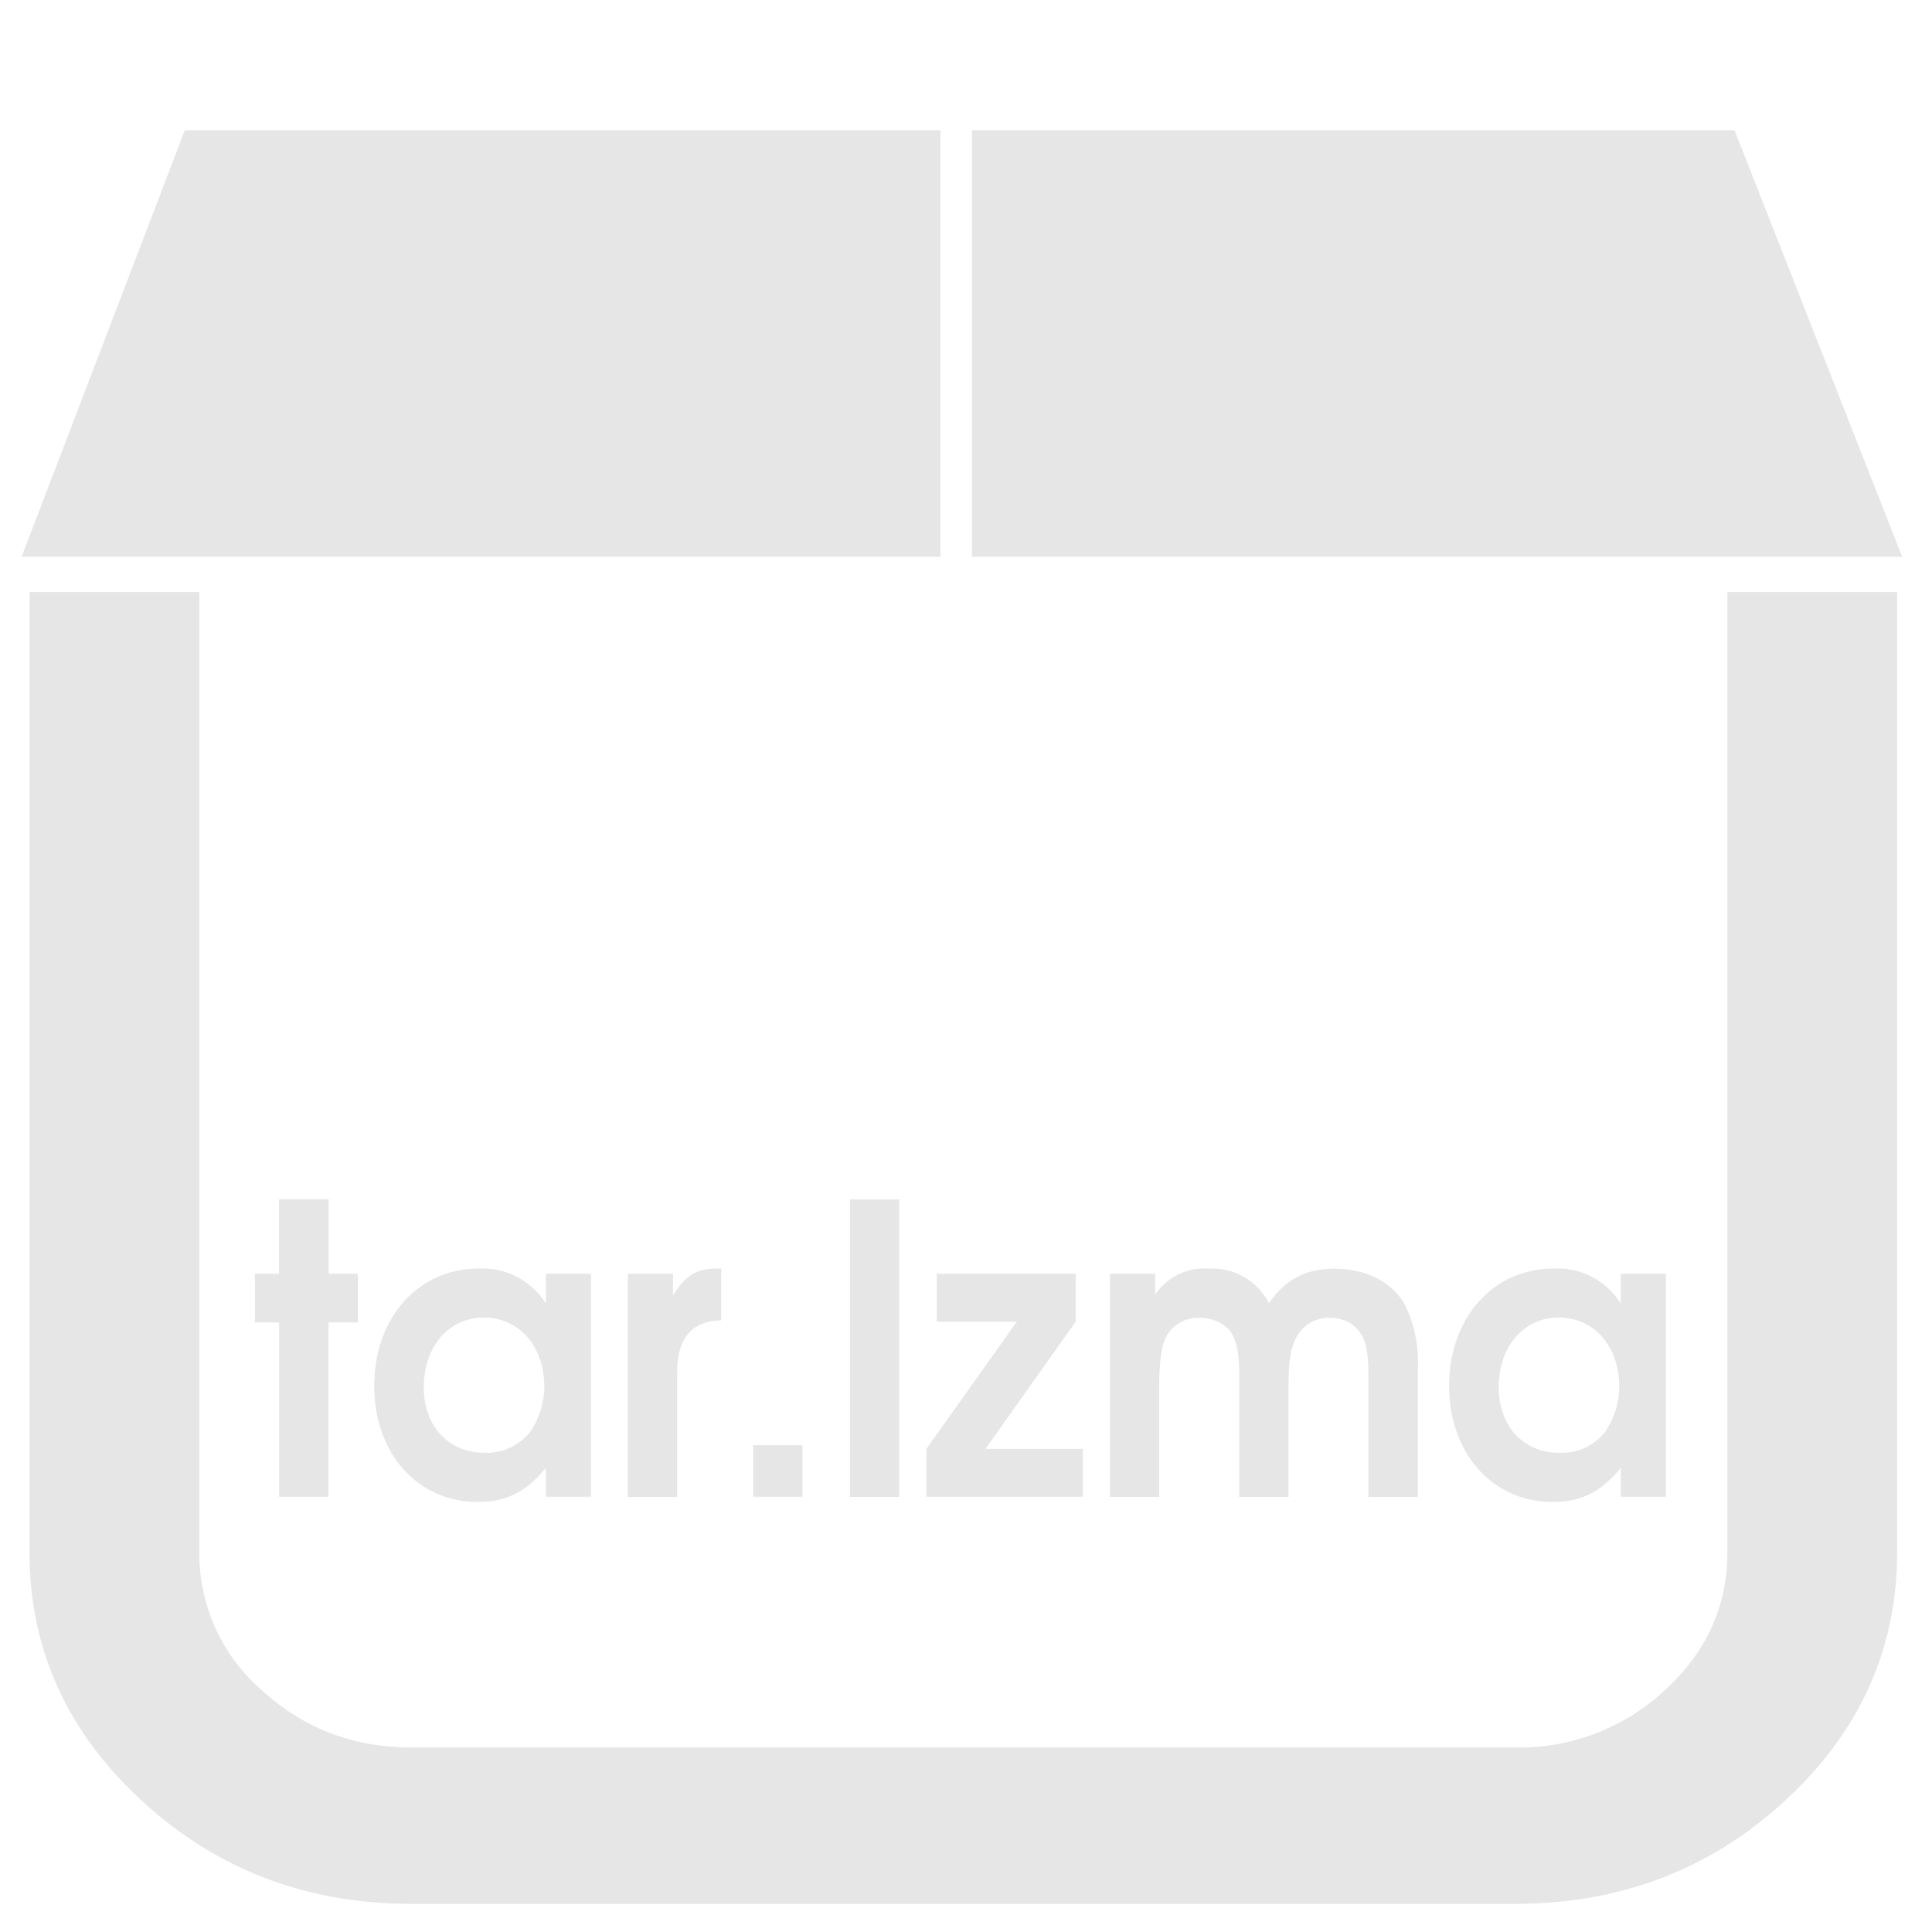<svg xmlns="http://www.w3.org/2000/svg" width="48" height="48" viewBox="0 0 12.7 12.7"><path d="M1.215.856L.142 3.66h6.04V.856H1.215zm5.174 0V3.66h6.115L11.402.856H6.39zM.194 3.893v6.31c0 .636.246 1.181.737 1.633.491.453 1.083.679 1.775.679H9.96c.692 0 1.283-.226 1.775-.679.49-.452.736-.997.736-1.634v-6.31h-1.116v6.31c0 .354-.136.656-.41.908a1.403 1.403 0 0 1-.985.377H2.706c-.384 0-.712-.126-.986-.377a1.19 1.19 0 0 1-.41-.908v-6.31H.195zm1.64 3.99v.49h-.158v.32h.159v1.146h.324V8.693h.194v-.32H2.16v-.49h-.324zm3.753 0V9.84h.324V7.884h-.324zm-2.44.456c-.4 0-.687.325-.687.772 0 .442.285.762.68.762.19 0 .319-.066.448-.224v.19h.297V8.373h-.297v.196a.49.49 0 0 0-.441-.23zm1.569 0c-.139 0-.207.042-.292.177v-.143h-.297V9.84h.324v-.815c0-.228.095-.341.29-.346v-.34h-.025zm3.228 0a.391.391 0 0 0-.351.172v-.138h-.297V9.84h.324v-.723c0-.145.012-.243.034-.304a.236.236 0 0 1 .229-.15c.087 0 .163.034.207.092.039.056.056.143.056.28v.805h.324v-.723c0-.164.012-.246.046-.314a.238.238 0 0 1 .227-.14c.08 0 .149.031.192.09.044.055.06.137.06.283v.804h.325v-.847a.848.848 0 0 0-.087-.42c-.086-.149-.257-.233-.459-.233-.19 0-.324.069-.433.227a.414.414 0 0 0-.397-.227zm2.269 0c-.4 0-.687.325-.687.772 0 .442.285.762.68.762.19 0 .318-.066.448-.224v.19h.297V8.373h-.297v.196a.489.489 0 0 0-.441-.23zm-4.055.034v.315h.526l-.594.836v.315h1.028v-.315h-.64l.593-.836v-.315h-.913zm-2.977.288c.231 0 .397.188.397.455 0 .106-.04.228-.098.302a.362.362 0 0 1-.294.132c-.236 0-.4-.174-.4-.43 0-.268.163-.459.395-.459zm7.066 0c.231 0 .397.188.397.455a.524.524 0 0 1-.097.302.363.363 0 0 1-.295.132c-.237 0-.4-.174-.4-.43 0-.268.163-.459.395-.459zm-5.296.84v.338h.324V9.5H4.95z" fill="#e6e6e6"/></svg>